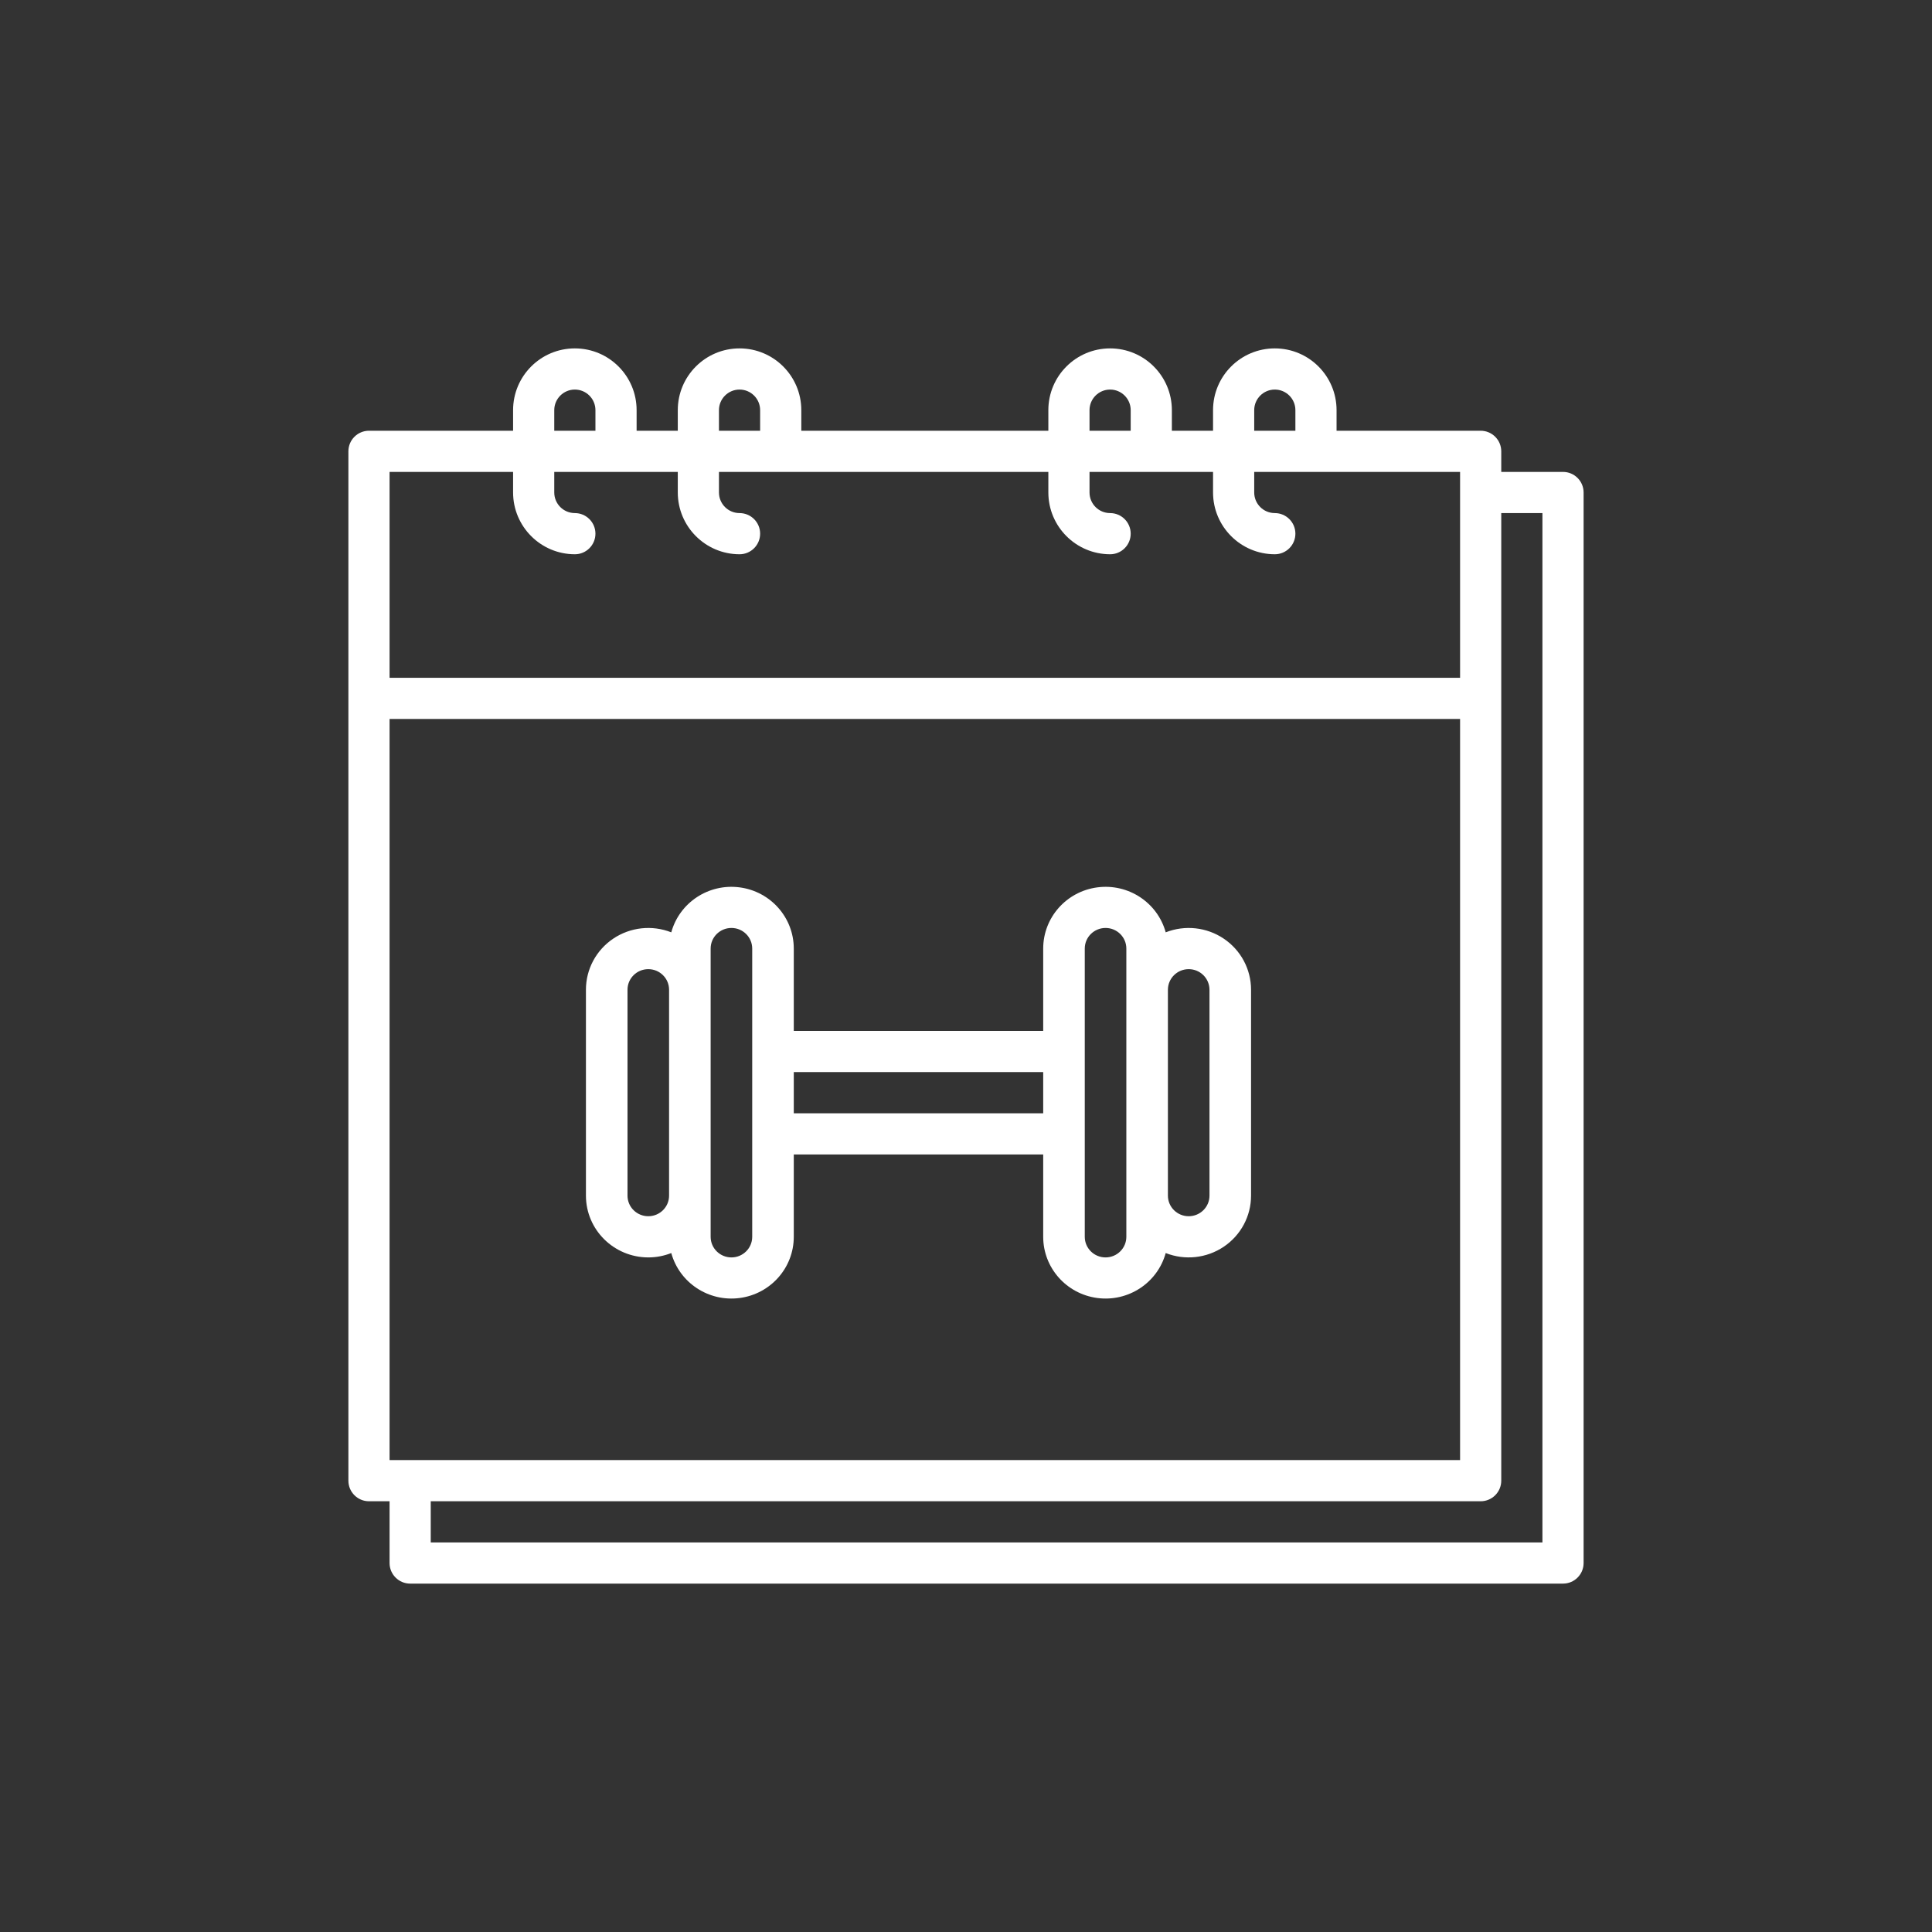 <?xml version="1.0" encoding="UTF-8"?>
<svg width="122px" height="122px" viewBox="0 0 122 122" version="1.1" xmlns="http://www.w3.org/2000/svg" xmlns:xlink="http://www.w3.org/1999/xlink">
    <rect x="0" y="0" width="122" height="122" fill="#333333" stroke="none"/>
    <!-- Generator: Sketch 61.2 (89653) - https://sketch.com -->
    <title>icon3_w</title>
    <desc>Created with Sketch.</desc>
    <g id="icon3_w" stroke="none" stroke-width="1" fill="none" fill-rule="evenodd">
        <g id="calendar" transform="translate(22, 22)" fill="#FFFFFF" fill-rule="nonzero">
            <path d="M76.7,7.8 L72.8,7.8 L72.8,6.5 C72.8,5.782 72.218,5.2 71.5,5.2 L62.4,5.2 L62.4,3.9 C62.4,1.746 60.654,0 58.5,0 C56.346,0 54.6,1.746 54.6,3.9 L54.6,5.2 L52,5.2 L52,3.9 C52,1.746 50.254,0 48.1,0 C45.946,0 44.2,1.746 44.2,3.9 L44.2,5.2 L28.6,5.2 L28.6,3.9 C28.6,1.746 26.854,0 24.7,0 C22.546,0 20.8,1.746 20.8,3.9 L20.8,5.2 L18.2,5.2 L18.2,3.9 C18.2,1.746 16.454,0 14.3,0 C12.146,0 10.4,1.746 10.4,3.9 L10.4,5.2 L1.3,5.2 C0.582,5.2 0,5.782 0,6.5 L0,71.5 C0,72.218 0.582,72.8 1.3,72.8 L2.6,72.8 L2.6,76.7 C2.6,77.418 3.182,78 3.9,78 L76.7,78 C77.418,78 78,77.418 78,76.7 L78,9.1 C78,8.382 77.418,7.8 76.7,7.8 Z M2.6,70.2 L2.6,23.4 L70.2,23.4 L70.2,70.2 L2.6,70.2 Z M57.2,3.9 C57.2,3.182 57.782,2.6 58.5,2.6 C59.218,2.6 59.8,3.182 59.8,3.9 L59.8,5.2 L57.2,5.2 L57.2,3.9 Z M46.8,3.9 C46.8,3.182 47.382,2.6 48.1,2.6 C48.818,2.6 49.4,3.182 49.4,3.9 L49.4,5.2 L46.8,5.2 L46.8,3.9 Z M23.4,3.9 C23.4,3.182 23.982,2.6 24.7,2.6 C25.418,2.6 26,3.182 26,3.9 L26,5.2 L23.4,5.2 L23.4,3.9 Z M13,3.9 C13,3.182 13.582,2.6 14.3,2.6 C15.018,2.6 15.6,3.182 15.6,3.9 L15.6,5.2 L13,5.2 L13,3.9 Z M10.4,7.8 L10.4,9.1 C10.403,11.253 12.147,12.997 14.3,13 C15.018,13 15.6,12.418 15.6,11.7 C15.6,10.982 15.018,10.4 14.3,10.4 C13.582,10.399 13.001,9.818 13,9.1 L13,7.8 L20.8,7.8 L20.8,9.1 C20.803,11.253 22.547,12.997 24.7,13 C25.418,13 26,12.418 26,11.7 C26,10.982 25.418,10.4 24.7,10.4 C23.982,10.399 23.401,9.818 23.4,9.1 L23.4,7.8 L44.2,7.8 L44.2,9.1 C44.203,11.253 45.947,12.997 48.1,13 C48.818,13 49.4,12.418 49.4,11.7 C49.4,10.982 48.818,10.4 48.1,10.4 C47.382,10.399 46.801,9.818 46.8,9.1 L46.8,7.8 L54.6,7.8 L54.6,9.1 C54.603,11.253 56.347,12.997 58.5,13 C59.218,13 59.8,12.418 59.8,11.7 C59.8,10.982 59.218,10.4 58.5,10.4 C57.782,10.399 57.201,9.818 57.2,9.1 L57.2,7.8 L70.2,7.8 L70.2,20.8 L2.6,20.8 L2.6,7.8 L10.4,7.8 Z M75.4,75.4 L5.2,75.4 L5.2,72.8 L71.5,72.8 C72.218,72.8 72.8,72.218 72.8,71.5 L72.8,10.4 L75.4,10.4 L75.4,75.4 Z" id="Shape"></path>
            <path d="M18.938,57.402 C19.435,57.402 19.927,57.308 20.389,57.126 C20.908,59.01 22.754,60.224 24.709,59.965 C26.664,59.707 28.124,58.055 28.125,56.102 L28.125,50.901 L43.875,50.901 L43.875,56.102 C43.876,58.055 45.336,59.707 47.291,59.965 C49.246,60.224 51.092,59.01 51.611,57.126 C52.824,57.603 54.196,57.454 55.275,56.728 C56.355,56.002 57.001,54.794 57,53.501 L57,40.499 C57.001,39.206 56.355,37.998 55.275,37.272 C54.196,36.546 52.824,36.397 51.611,36.874 C51.092,34.99 49.246,33.776 47.291,34.035 C45.336,34.293 43.876,35.945 43.875,37.898 L43.875,43.099 L28.125,43.099 L28.125,37.898 C28.124,35.945 26.664,34.293 24.709,34.035 C22.754,33.776 20.908,34.99 20.389,36.874 C19.176,36.397 17.804,36.546 16.725,37.272 C15.645,37.998 14.999,39.206 15,40.499 L15,53.501 C15.003,55.654 16.764,57.399 18.938,57.402 Z M53.063,39.199 C53.787,39.199 54.374,39.781 54.375,40.499 L54.375,53.501 C54.375,54.219 53.787,54.801 53.063,54.801 C52.338,54.801 51.75,54.219 51.75,53.501 L51.75,40.499 C51.751,39.781 52.338,39.199 53.063,39.199 L53.063,39.199 Z M46.5,37.898 C46.5,37.18 47.088,36.598 47.813,36.598 C48.537,36.598 49.125,37.18 49.125,37.898 L49.125,56.102 C49.125,56.82 48.537,57.402 47.813,57.402 C47.088,57.402 46.5,56.82 46.5,56.102 L46.5,37.898 Z M43.875,45.7 L43.875,48.3 L28.125,48.3 L28.125,45.7 L43.875,45.7 Z M22.875,37.898 C22.875,37.18 23.463,36.598 24.188,36.598 C24.912,36.598 25.5,37.18 25.5,37.898 L25.5,56.102 C25.5,56.82 24.912,57.402 24.188,57.402 C23.463,57.402 22.875,56.82 22.875,56.102 L22.875,37.898 Z M17.625,40.499 C17.625,39.781 18.213,39.199 18.938,39.199 C19.662,39.199 20.25,39.781 20.25,40.499 L20.25,53.501 C20.25,54.219 19.662,54.801 18.938,54.801 C18.213,54.801 17.625,54.219 17.625,53.501 L17.625,40.499 Z" id="Shape"></path>
        </g>
    </g>
</svg>